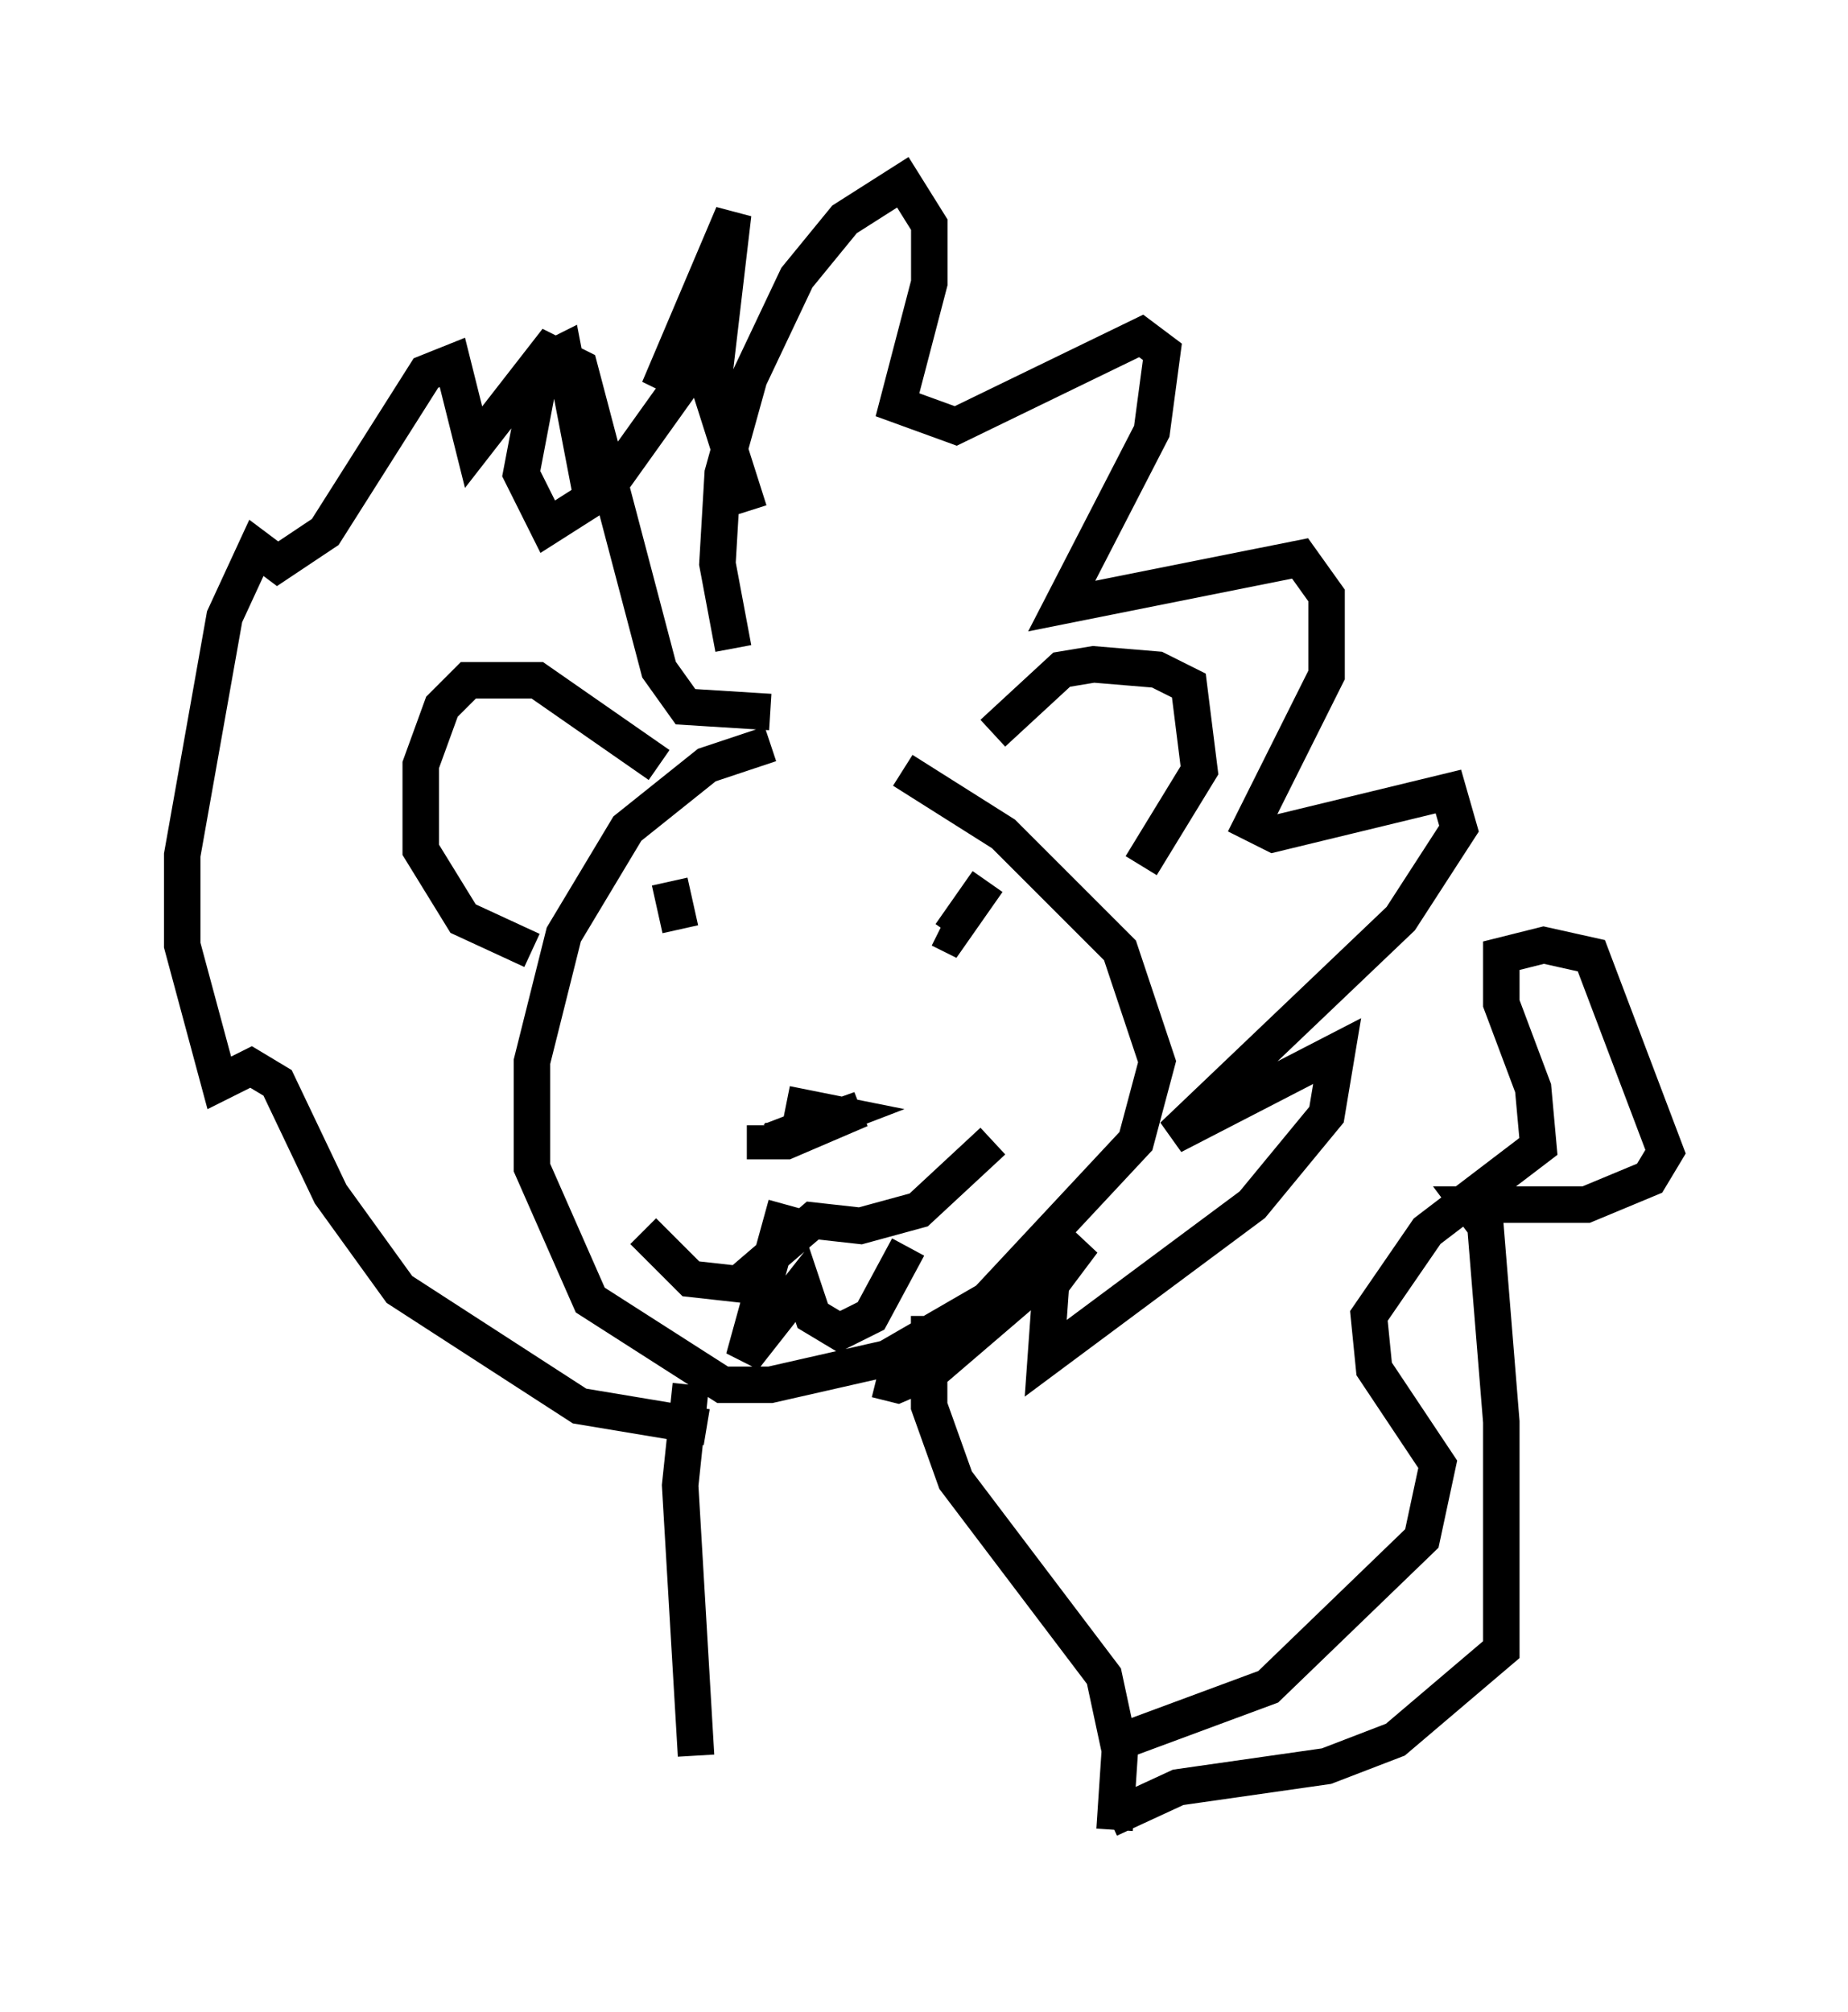 <?xml version="1.0" encoding="utf-8" ?>
<svg baseProfile="full" height="55.173" version="1.1" width="50.67" xmlns="http://www.w3.org/2000/svg" xmlns:ev="http://www.w3.org/2001/xml-events" xmlns:xlink="http://www.w3.org/1999/xlink"><defs /><rect fill="white" height="55.173" width="50.67" x="0" y="0" /><path d="M23.447, 20.397 m-2.324, 0.0 l-1.743, 0.581 -2.179, 1.743 l-1.743, 2.905 -0.872, 3.486 l0.0, 2.905 1.598, 3.631 l3.631, 2.324 1.307, 0.0 l3.196, -0.726 2.76, -1.598 l4.067, -4.358 0.581, -2.179 l-1.017, -3.05 -3.196, -3.196 l-2.76, -1.743 m2.469, -1.017 l1.888, -1.743 0.872, -0.145 l1.743, 0.145 0.872, 0.436 l0.291, 2.324 -1.598, 2.615 m-13.218, -2.76 l-3.341, -2.324 -1.888, 0.0 l-0.726, 0.726 -0.581, 1.598 l0.0, 2.324 1.162, 1.888 l1.888, 0.872 m6.972, 4.212 l1.453, 0.291 -1.888, 0.726 l2.469, -0.872 -2.034, 0.872 l-0.581, 0.0 0.0, -0.436 m6.101, -6.682 l-1.017, 1.453 -0.291, -0.145 m-7.408, -1.307 l0.291, 1.307 m-1.017, 8.279 l1.307, 1.307 1.307, 0.145 l2.034, -1.743 1.307, 0.145 l1.598, -0.436 2.034, -1.888 m-5.665, 1.743 l-1.162, 4.212 1.598, -2.034 l0.291, 0.872 0.726, 0.436 l0.872, -0.436 1.017, -1.888 m-4.793, -16.413 l-0.436, -2.324 0.145, -2.469 l0.726, -2.615 1.307, -2.76 l1.307, -1.598 1.598, -1.017 l0.726, 1.162 0.0, 1.598 l-0.872, 3.341 1.598, 0.581 l5.084, -2.469 0.581, 0.436 l-0.291, 2.179 -2.469, 4.793 l6.536, -1.307 0.726, 1.017 l0.0, 2.179 -2.034, 4.067 l0.581, 0.291 4.793, -1.162 l0.291, 1.017 -1.598, 2.469 l-6.246, 5.955 4.503, -2.324 l-0.291, 1.743 -2.034, 2.469 l-5.665, 4.212 0.145, -2.034 l0.872, -1.162 -4.067, 3.486 l-1.017, 0.436 -0.581, -0.145 m-2.905, -18.302 l-2.324, -0.145 -0.726, -1.017 l-2.179, -8.279 -0.872, -0.436 l-2.034, 2.615 -0.581, -2.324 l-0.726, 0.291 -2.76, 4.358 l-1.307, 0.872 -0.581, -0.436 l-0.872, 1.888 -1.162, 6.536 l0.0, 2.469 1.017, 3.777 l0.872, -0.436 0.726, 0.436 l1.453, 3.05 1.888, 2.615 l4.939, 3.196 3.486, 0.581 m1.162, -25.128 l-1.017, -3.196 0.581, -4.939 l-2.034, 4.793 0.726, -1.307 l0.0, 1.017 -2.179, 3.05 l-1.598, 1.017 -0.726, -1.453 l0.581, -3.05 0.581, -0.291 l0.726, 3.777 m2.76, 24.547 l-0.291, 2.76 0.436, 7.408 m6.391, -12.056 l0.0, 2.469 0.726, 2.034 l4.067, 5.374 0.436, 2.034 l-0.145, 2.179 m0.291, -2.469 l3.922, -1.453 4.212, -4.067 l0.436, -2.034 -1.743, -2.615 l-0.145, -1.453 1.598, -2.324 l3.05, -2.324 -0.145, -1.598 l-0.872, -2.324 0.0, -1.307 l1.162, -0.291 1.307, 0.291 l2.034, 5.374 -0.436, 0.726 l-1.743, 0.726 -3.196, 0.0 l0.436, 0.581 0.436, 5.374 l0.0, 6.246 -2.905, 2.469 l-1.888, 0.726 -4.067, 0.581 l-1.888, 0.872 " fill="none" stroke="black" stroke-width="1" /></svg>